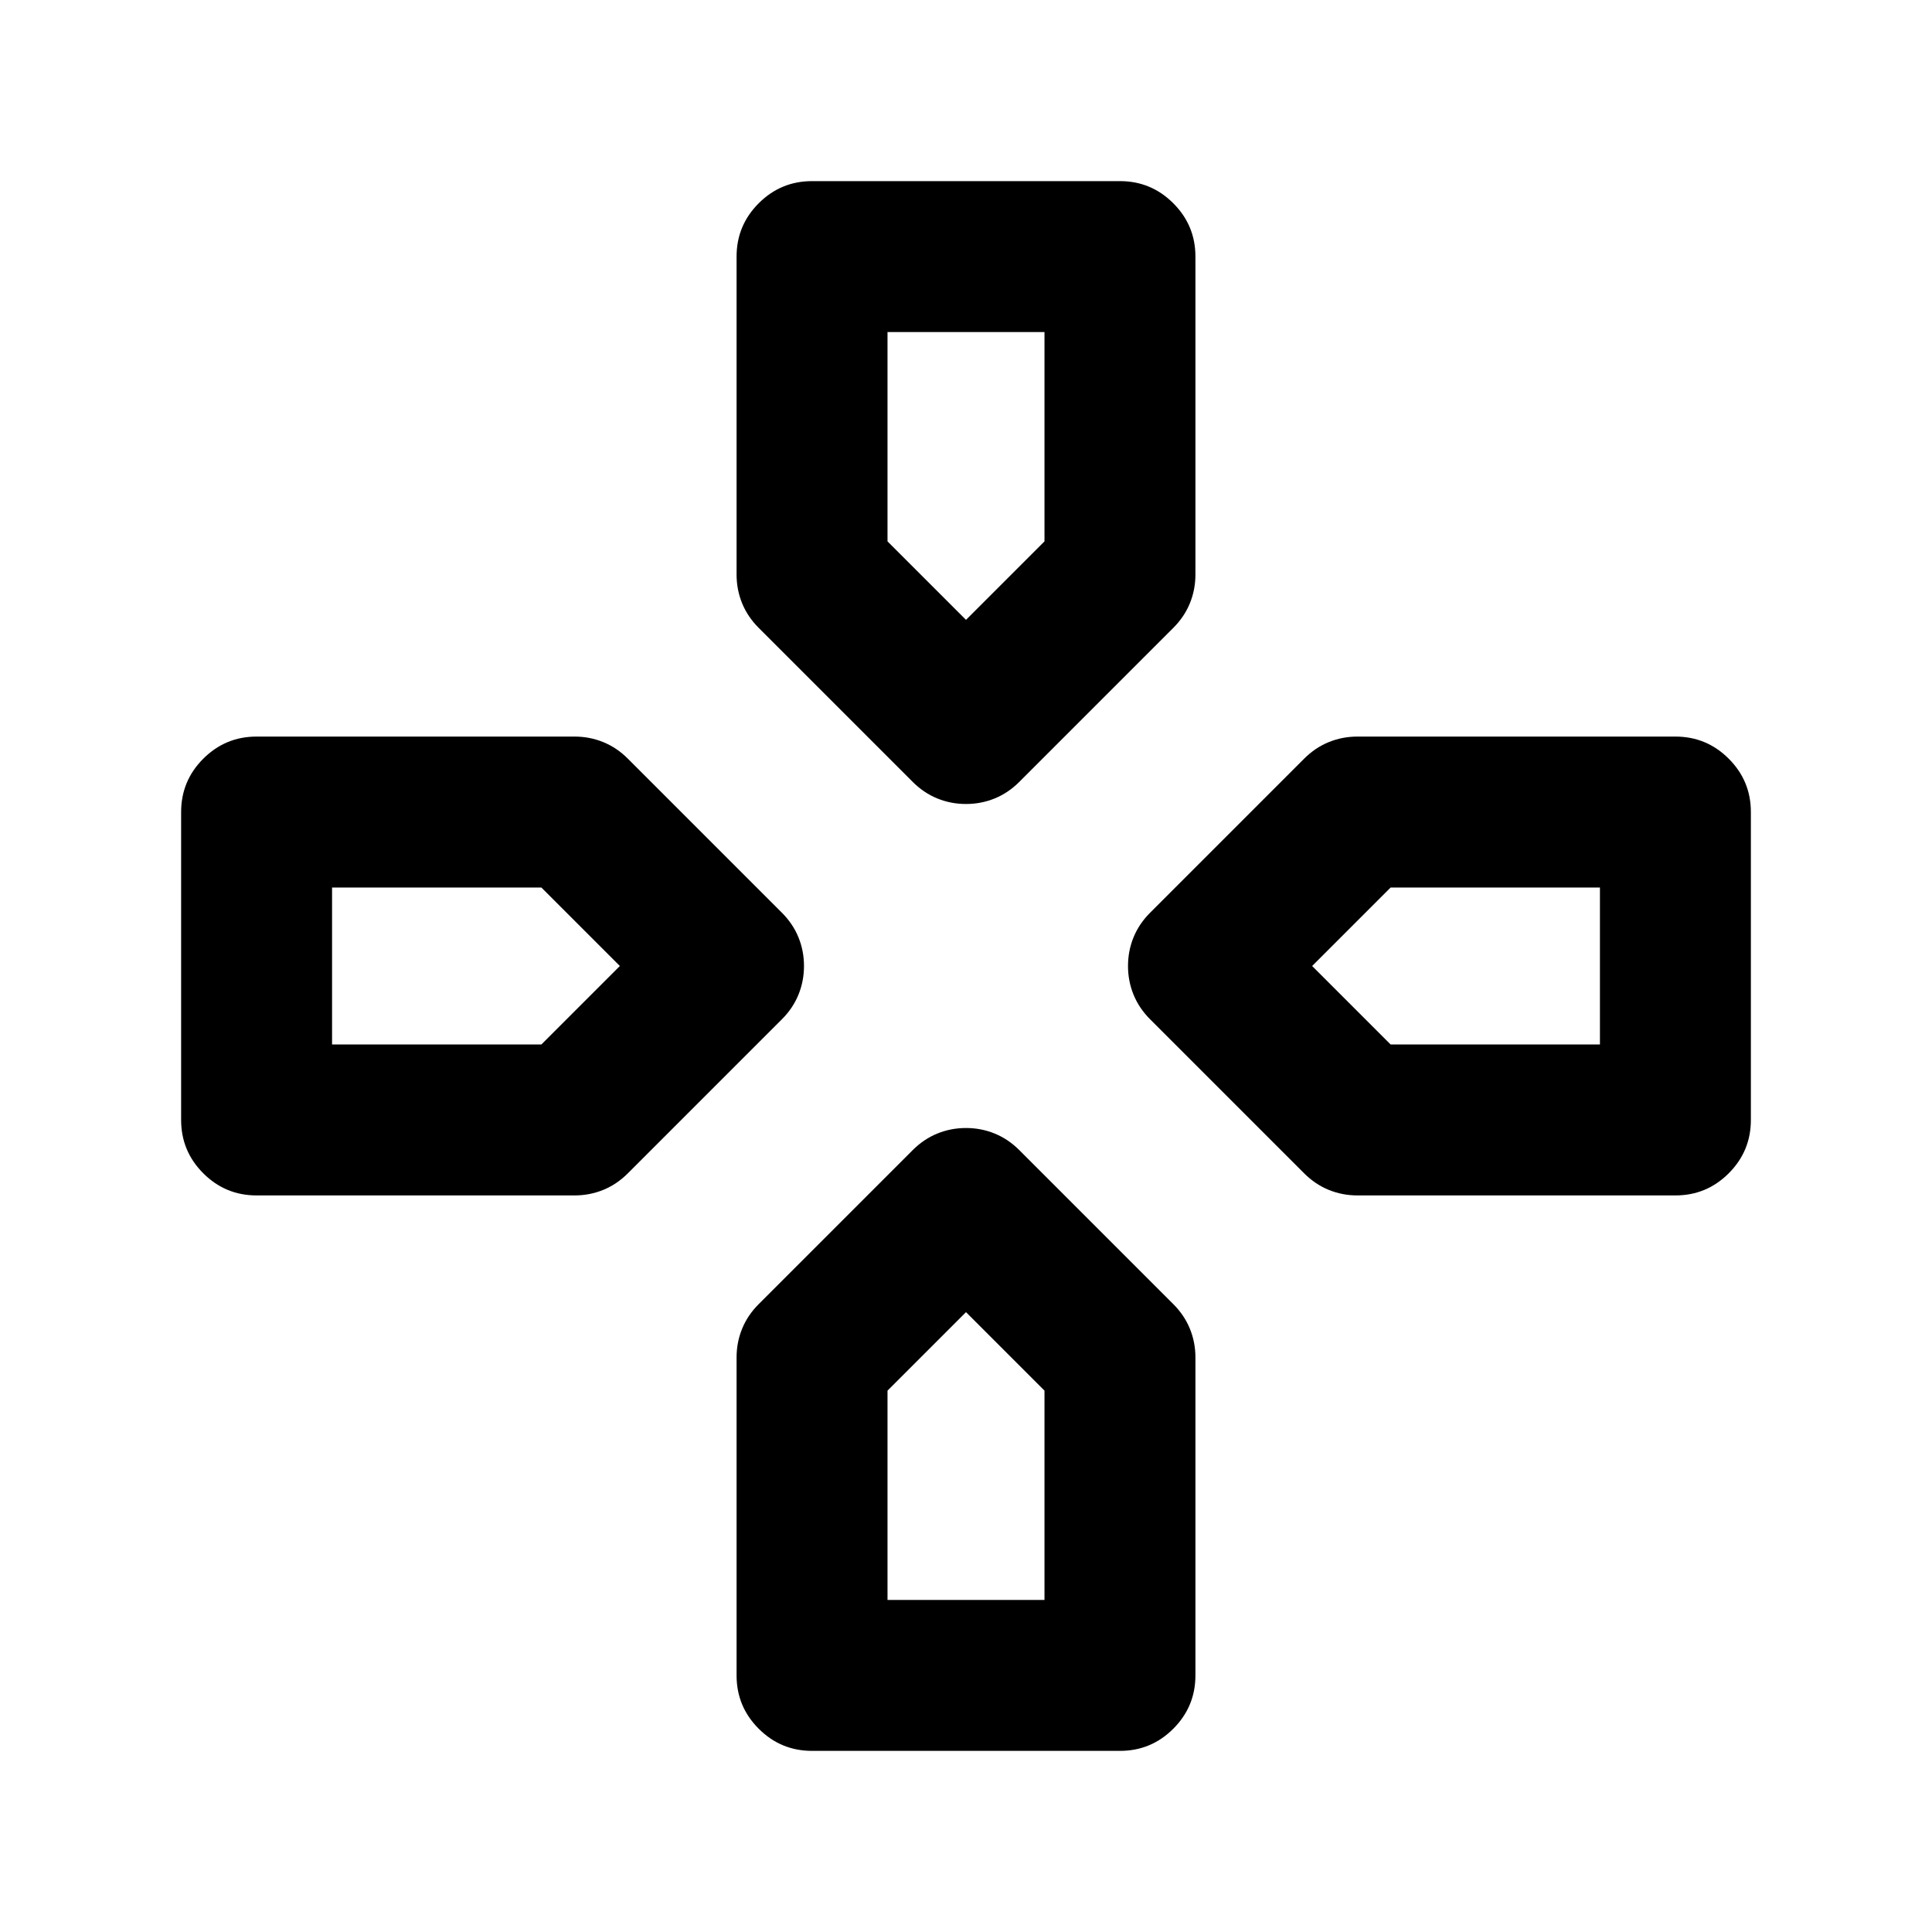 <svg xmlns="http://www.w3.org/2000/svg" height="24" viewBox="0 -960 960 960" width="24"><path d="M480-652Zm172 172Zm-344 0Zm172 172Zm-26.5-263.5L377-648q-5.5-5.5-8.25-12.25T366-674.5v-158q0-15.5 11-26.5t26.5-11h153q15.5 0 26.5 11t11 26.5v158q0 7.5-2.75 14.25T583-648l-76.5 76.5q-5.5 5.5-12.25 8.25T480-560.5q-7.5 0-14.25-2.75t-12.25-8.25Zm118 118q-5.5-5.5-8.25-12.25T560.5-480q0-7.5 2.75-14.25t8.25-12.25L648-583q5.5-5.5 12.25-8.25T674.5-594h158q15.5 0 26.5 11t11 26.5v153q0 15.5-11 26.5t-26.5 11h-158q-7.5 0-14.25-2.75T648-377l-76.5-76.5ZM90-403.5v-153q0-15.5 11-26.5t26.5-11h158q7.5 0 14.25 2.75T312-583l76.5 76.5q5.5 5.5 8.25 12.25T399.5-480q0 7.5-2.75 14.25t-8.25 12.25L312-377q-5.5 5.5-12.25 8.25T285.5-366h-158q-15.5 0-26.5-11t-11-26.5Zm276 276v-158q0-7.5 2.75-14.25T377-312l76.5-76.5q5.5-5.5 12.25-8.25T480-399.5q7.5 0 14.25 2.75t12.25 8.25L583-312q5.5 5.5 8.25 12.25T594-285.5v158q0 15.5-11 26.5t-26.5 11h-153Q388-90 377-101t-11-26.5ZM480-652l39-39v-104h-78v104l39 39ZM165-441h104l39-39-39-39H165v78Zm276 276h78v-104l-39-39-39 39v104Zm250-276h104v-78H691l-39 39 39 39Z"/></svg>